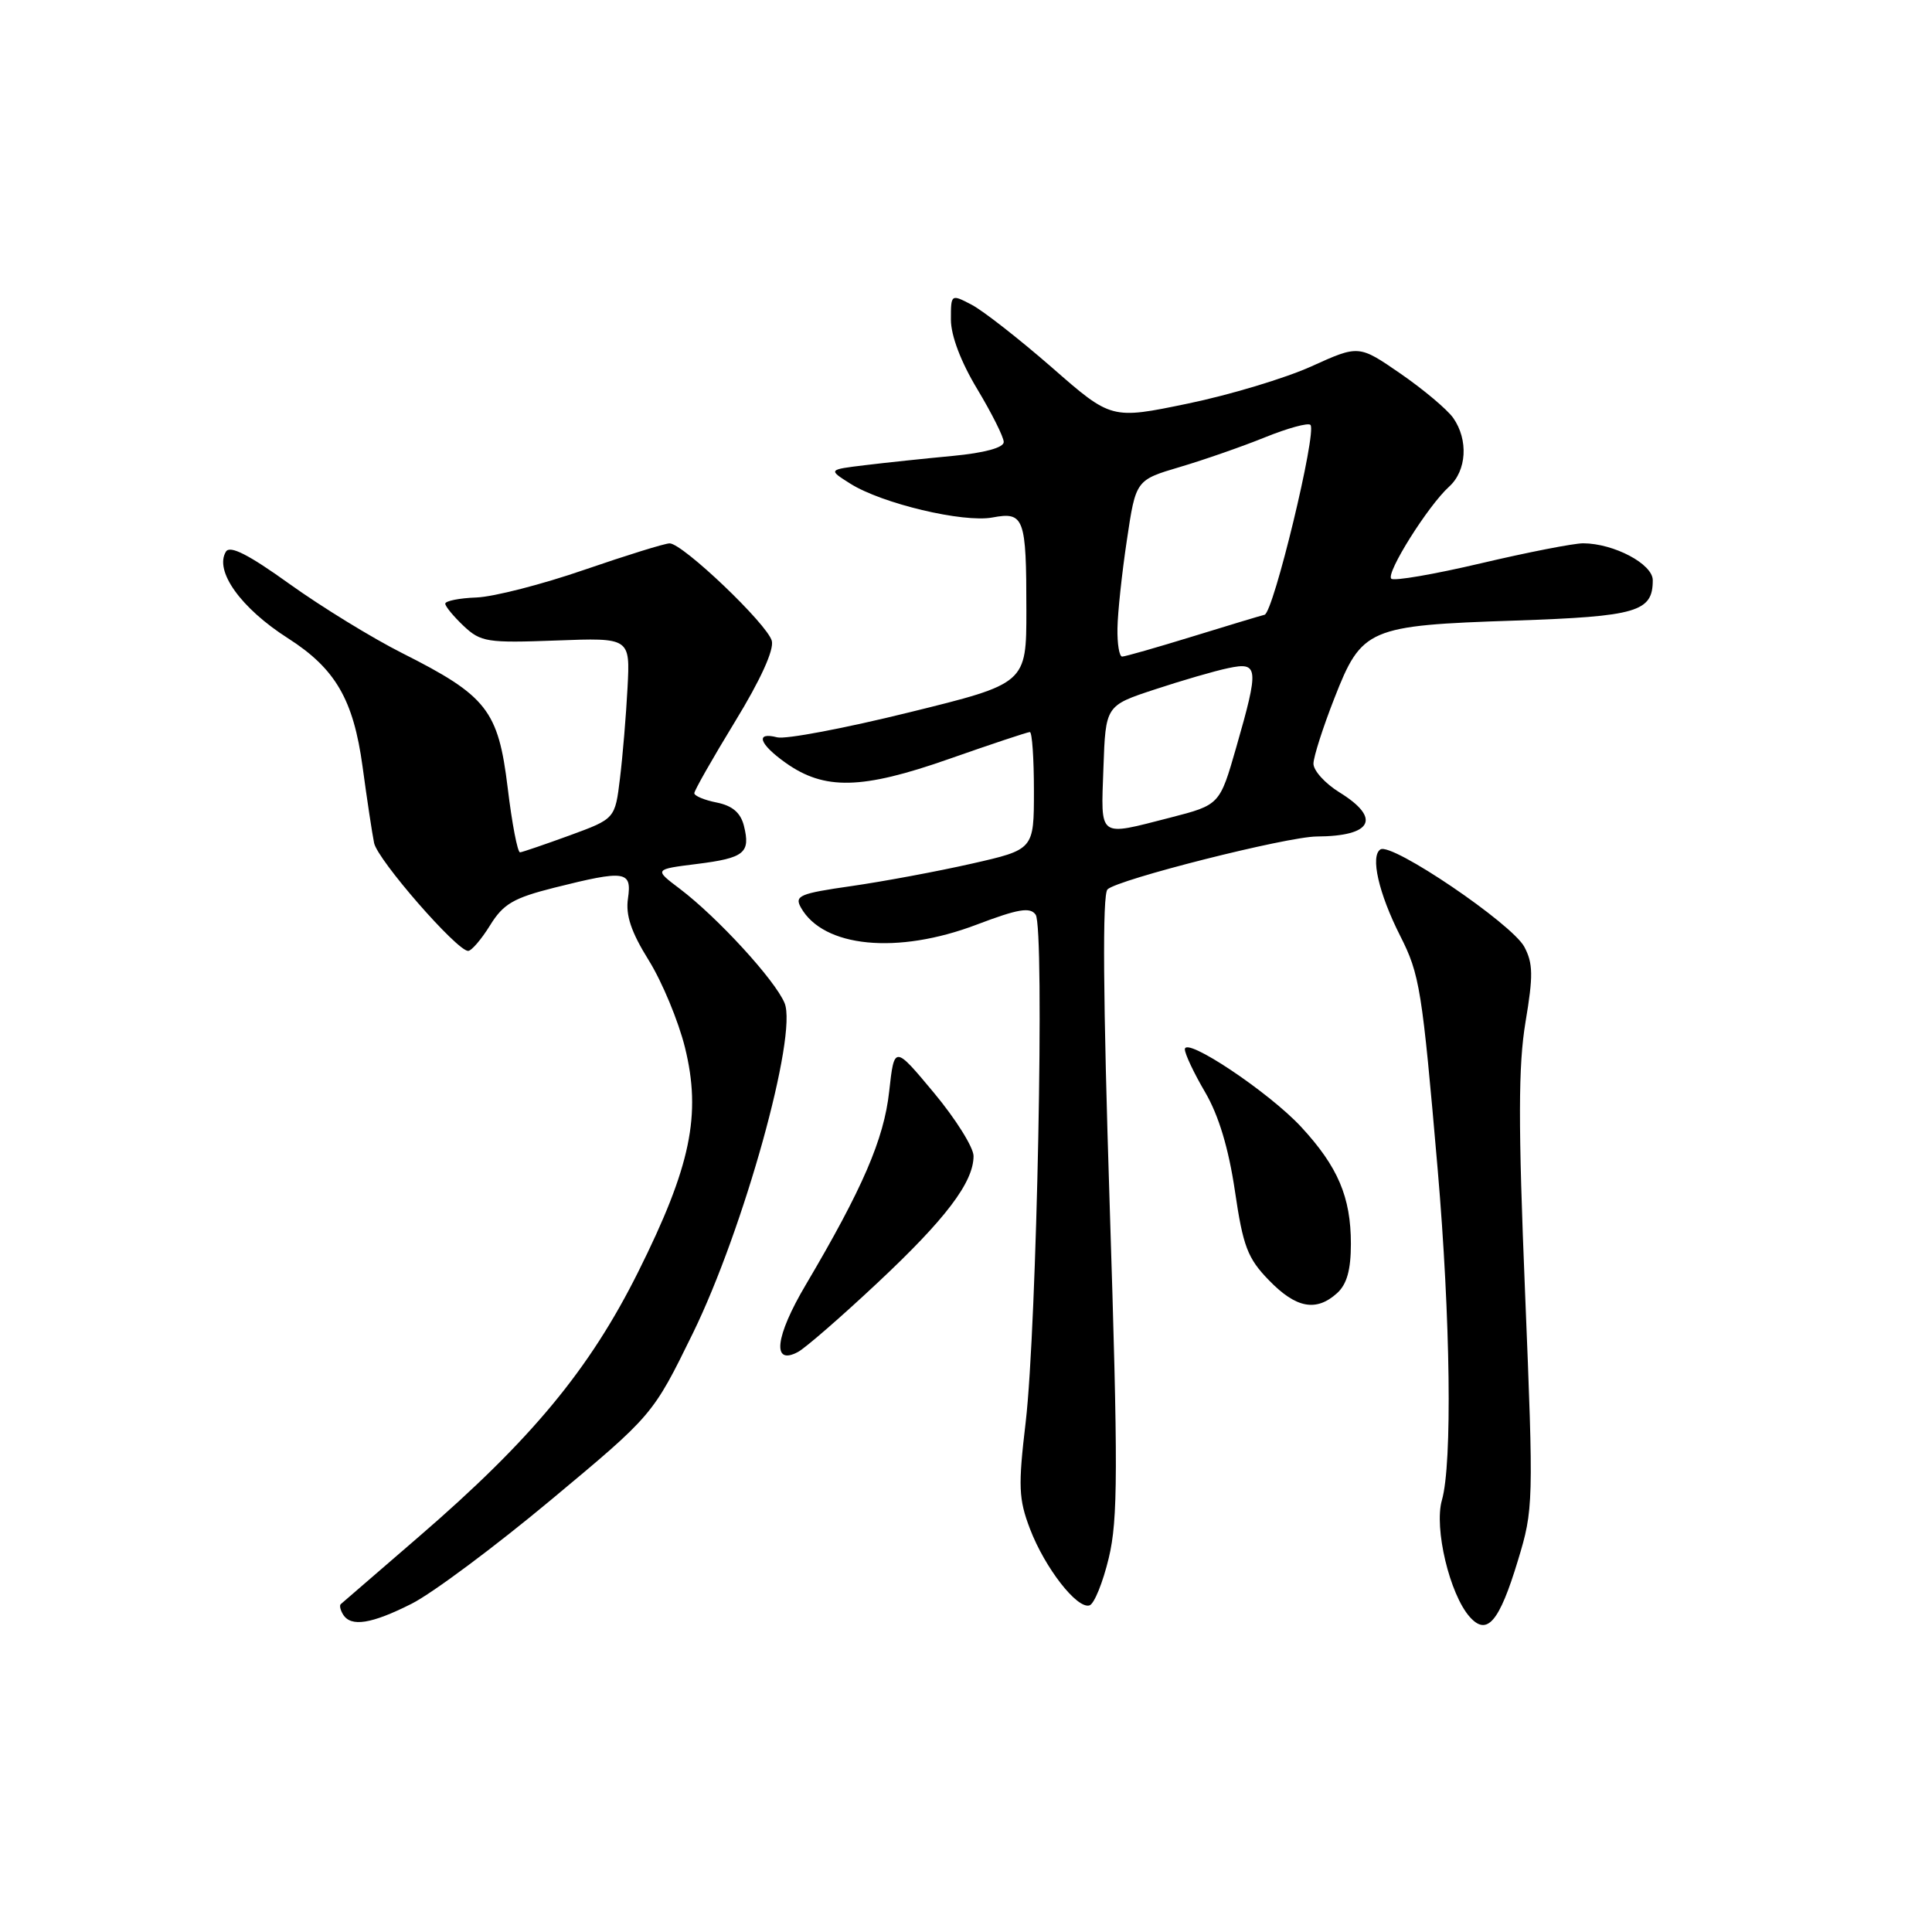 <?xml version="1.0" encoding="UTF-8" standalone="no"?>
<!DOCTYPE svg PUBLIC "-//W3C//DTD SVG 1.1//EN" "http://www.w3.org/Graphics/SVG/1.1/DTD/svg11.dtd" >
<svg xmlns="http://www.w3.org/2000/svg" xmlns:xlink="http://www.w3.org/1999/xlink" version="1.1" viewBox="0 0 256 256">
 <g >
 <path fill="currentColor"
d=" M 201.13 206.78 C 203.20 199.99 203.22 199.21 202.08 171.29 C 201.16 148.87 201.18 141.18 202.14 135.41 C 203.17 129.30 203.14 127.64 201.98 125.46 C 200.33 122.39 184.44 111.61 182.92 112.55 C 181.55 113.40 182.67 118.35 185.53 124.00 C 188.13 129.13 188.43 131.02 190.50 154.95 C 192.20 174.75 192.45 193.94 191.06 198.78 C 190.00 202.49 192.09 211.26 194.75 214.25 C 197.04 216.82 198.66 214.94 201.13 206.78 Z  M 54.55 212.50 C 57.27 211.13 65.58 204.94 73.00 198.75 C 86.50 187.50 86.50 187.50 91.81 176.66 C 98.55 162.88 105.71 137.12 103.96 132.91 C 102.70 129.87 95.09 121.57 90.08 117.77 C 86.66 115.19 86.66 115.19 92.34 114.48 C 98.65 113.69 99.47 113.02 98.57 109.41 C 98.13 107.69 97.05 106.76 94.97 106.34 C 93.34 106.02 92.00 105.46 92.00 105.10 C 92.00 104.75 94.42 100.49 97.38 95.64 C 100.76 90.12 102.58 86.12 102.27 84.92 C 101.69 82.71 90.46 72.00 88.73 72.00 C 88.09 72.00 83.01 73.58 77.43 75.50 C 71.85 77.43 65.42 79.08 63.14 79.17 C 60.86 79.25 59.00 79.63 59.00 79.99 C 59.00 80.35 60.10 81.68 61.44 82.95 C 63.71 85.08 64.57 85.21 73.69 84.87 C 83.50 84.50 83.50 84.50 83.15 91.14 C 82.96 94.79 82.51 100.18 82.15 103.13 C 81.50 108.49 81.50 108.49 75.50 110.69 C 72.20 111.89 69.23 112.91 68.91 112.94 C 68.58 112.97 67.84 109.12 67.27 104.38 C 66.02 94.11 64.52 92.20 53.29 86.54 C 49.32 84.54 42.61 80.42 38.38 77.39 C 32.94 73.48 30.48 72.23 29.94 73.09 C 28.37 75.64 31.91 80.59 38.17 84.58 C 44.44 88.59 46.83 92.69 48.04 101.57 C 48.63 105.93 49.32 110.49 49.57 111.70 C 50.02 113.93 60.54 126.00 62.03 126.00 C 62.47 126.00 63.78 124.48 64.93 122.62 C 66.69 119.77 68.03 118.99 73.46 117.62 C 82.88 115.26 83.74 115.38 83.21 119.05 C 82.88 121.27 83.63 123.50 85.97 127.26 C 87.74 130.11 89.89 135.29 90.76 138.79 C 92.96 147.71 91.53 154.57 84.58 168.50 C 78.13 181.44 70.44 190.73 55.50 203.62 C 50.00 208.37 45.34 212.39 45.15 212.56 C 44.96 212.73 45.10 213.35 45.46 213.93 C 46.50 215.62 49.22 215.19 54.55 212.50 Z  M 146.92 206.43 C 148.14 201.35 148.16 194.73 147.04 159.69 C 146.16 132.14 146.06 118.54 146.75 117.85 C 148.06 116.54 170.53 110.86 174.48 110.84 C 181.84 110.80 183.06 108.44 177.50 105.00 C 175.57 103.81 174.02 102.09 174.04 101.17 C 174.06 100.25 175.31 96.35 176.82 92.50 C 180.44 83.24 181.28 82.88 200.73 82.23 C 216.93 81.68 219.00 81.07 219.00 76.88 C 219.00 74.73 213.85 72.01 209.78 71.99 C 208.53 71.99 202.43 73.18 196.23 74.64 C 190.03 76.10 184.68 77.02 184.35 76.68 C 183.61 75.95 189.23 67.00 192.01 64.49 C 194.35 62.37 194.59 58.29 192.56 55.38 C 191.76 54.25 188.62 51.61 185.58 49.51 C 180.05 45.70 180.05 45.70 173.78 48.54 C 170.32 50.11 162.94 52.33 157.38 53.48 C 147.25 55.58 147.25 55.58 139.38 48.69 C 135.04 44.91 130.26 41.17 128.75 40.38 C 126.01 38.95 126.00 38.96 126.00 42.35 C 126.00 44.47 127.32 47.96 129.50 51.57 C 131.42 54.77 133.00 57.92 133.00 58.57 C 133.00 59.32 130.45 60.01 126.25 60.41 C 122.54 60.76 117.30 61.31 114.61 61.64 C 109.73 62.23 109.73 62.23 112.66 64.08 C 116.83 66.72 127.63 69.29 131.50 68.57 C 135.71 67.78 136.00 68.58 136.00 80.86 C 136.00 90.57 136.00 90.57 120.48 94.39 C 111.94 96.50 104.07 97.99 102.98 97.70 C 100.04 96.94 100.58 98.57 104.09 101.07 C 109.24 104.73 114.19 104.62 125.71 100.58 C 131.32 98.61 136.16 97.00 136.46 97.00 C 136.76 97.00 137.00 100.50 137.00 104.79 C 137.00 112.57 137.00 112.57 128.75 114.44 C 124.21 115.47 117.05 116.80 112.82 117.41 C 105.96 118.39 105.25 118.69 106.12 120.25 C 109.09 125.55 118.91 126.51 129.41 122.52 C 134.92 120.43 136.50 120.16 137.23 121.20 C 138.44 122.91 137.39 175.81 135.91 188.43 C 134.90 196.95 134.97 198.63 136.48 202.59 C 138.46 207.77 142.73 213.25 144.37 212.72 C 144.99 212.52 146.14 209.69 146.92 206.43 Z  M 116.19 170.06 C 125.30 161.54 129.00 156.66 129.00 153.18 C 129.00 152.04 126.64 148.27 123.75 144.80 C 118.50 138.50 118.50 138.50 117.82 144.63 C 117.13 150.95 114.29 157.51 106.77 170.24 C 102.70 177.11 102.25 181.01 105.74 179.14 C 106.71 178.62 111.41 174.54 116.19 170.06 Z  M 177.17 171.35 C 178.47 170.17 179.00 168.27 179.00 164.81 C 179.00 158.62 177.28 154.58 172.39 149.30 C 168.12 144.70 157.00 137.28 157.00 139.04 C 157.00 139.65 158.21 142.21 159.69 144.73 C 161.48 147.79 162.79 152.13 163.63 157.79 C 164.71 165.16 165.31 166.73 168.14 169.64 C 171.73 173.35 174.40 173.85 177.17 171.35 Z  M 146.21 101.75 C 146.50 93.50 146.50 93.50 153.00 91.36 C 156.57 90.18 160.96 88.90 162.75 88.53 C 166.77 87.68 166.85 88.43 163.81 99.02 C 161.62 106.65 161.62 106.65 155.06 108.34 C 145.40 110.81 145.88 111.17 146.21 101.75 Z  M 148.07 83.25 C 148.10 81.19 148.66 75.92 149.32 71.55 C 150.50 63.61 150.50 63.61 156.37 61.87 C 159.61 60.91 164.68 59.14 167.66 57.93 C 170.64 56.73 173.33 55.99 173.64 56.30 C 174.53 57.20 168.74 81.18 167.56 81.46 C 166.98 81.60 162.65 82.91 157.94 84.36 C 153.23 85.81 149.07 87.00 148.69 87.00 C 148.31 87.00 148.03 85.31 148.07 83.25 Z "/>
</g>
</svg>